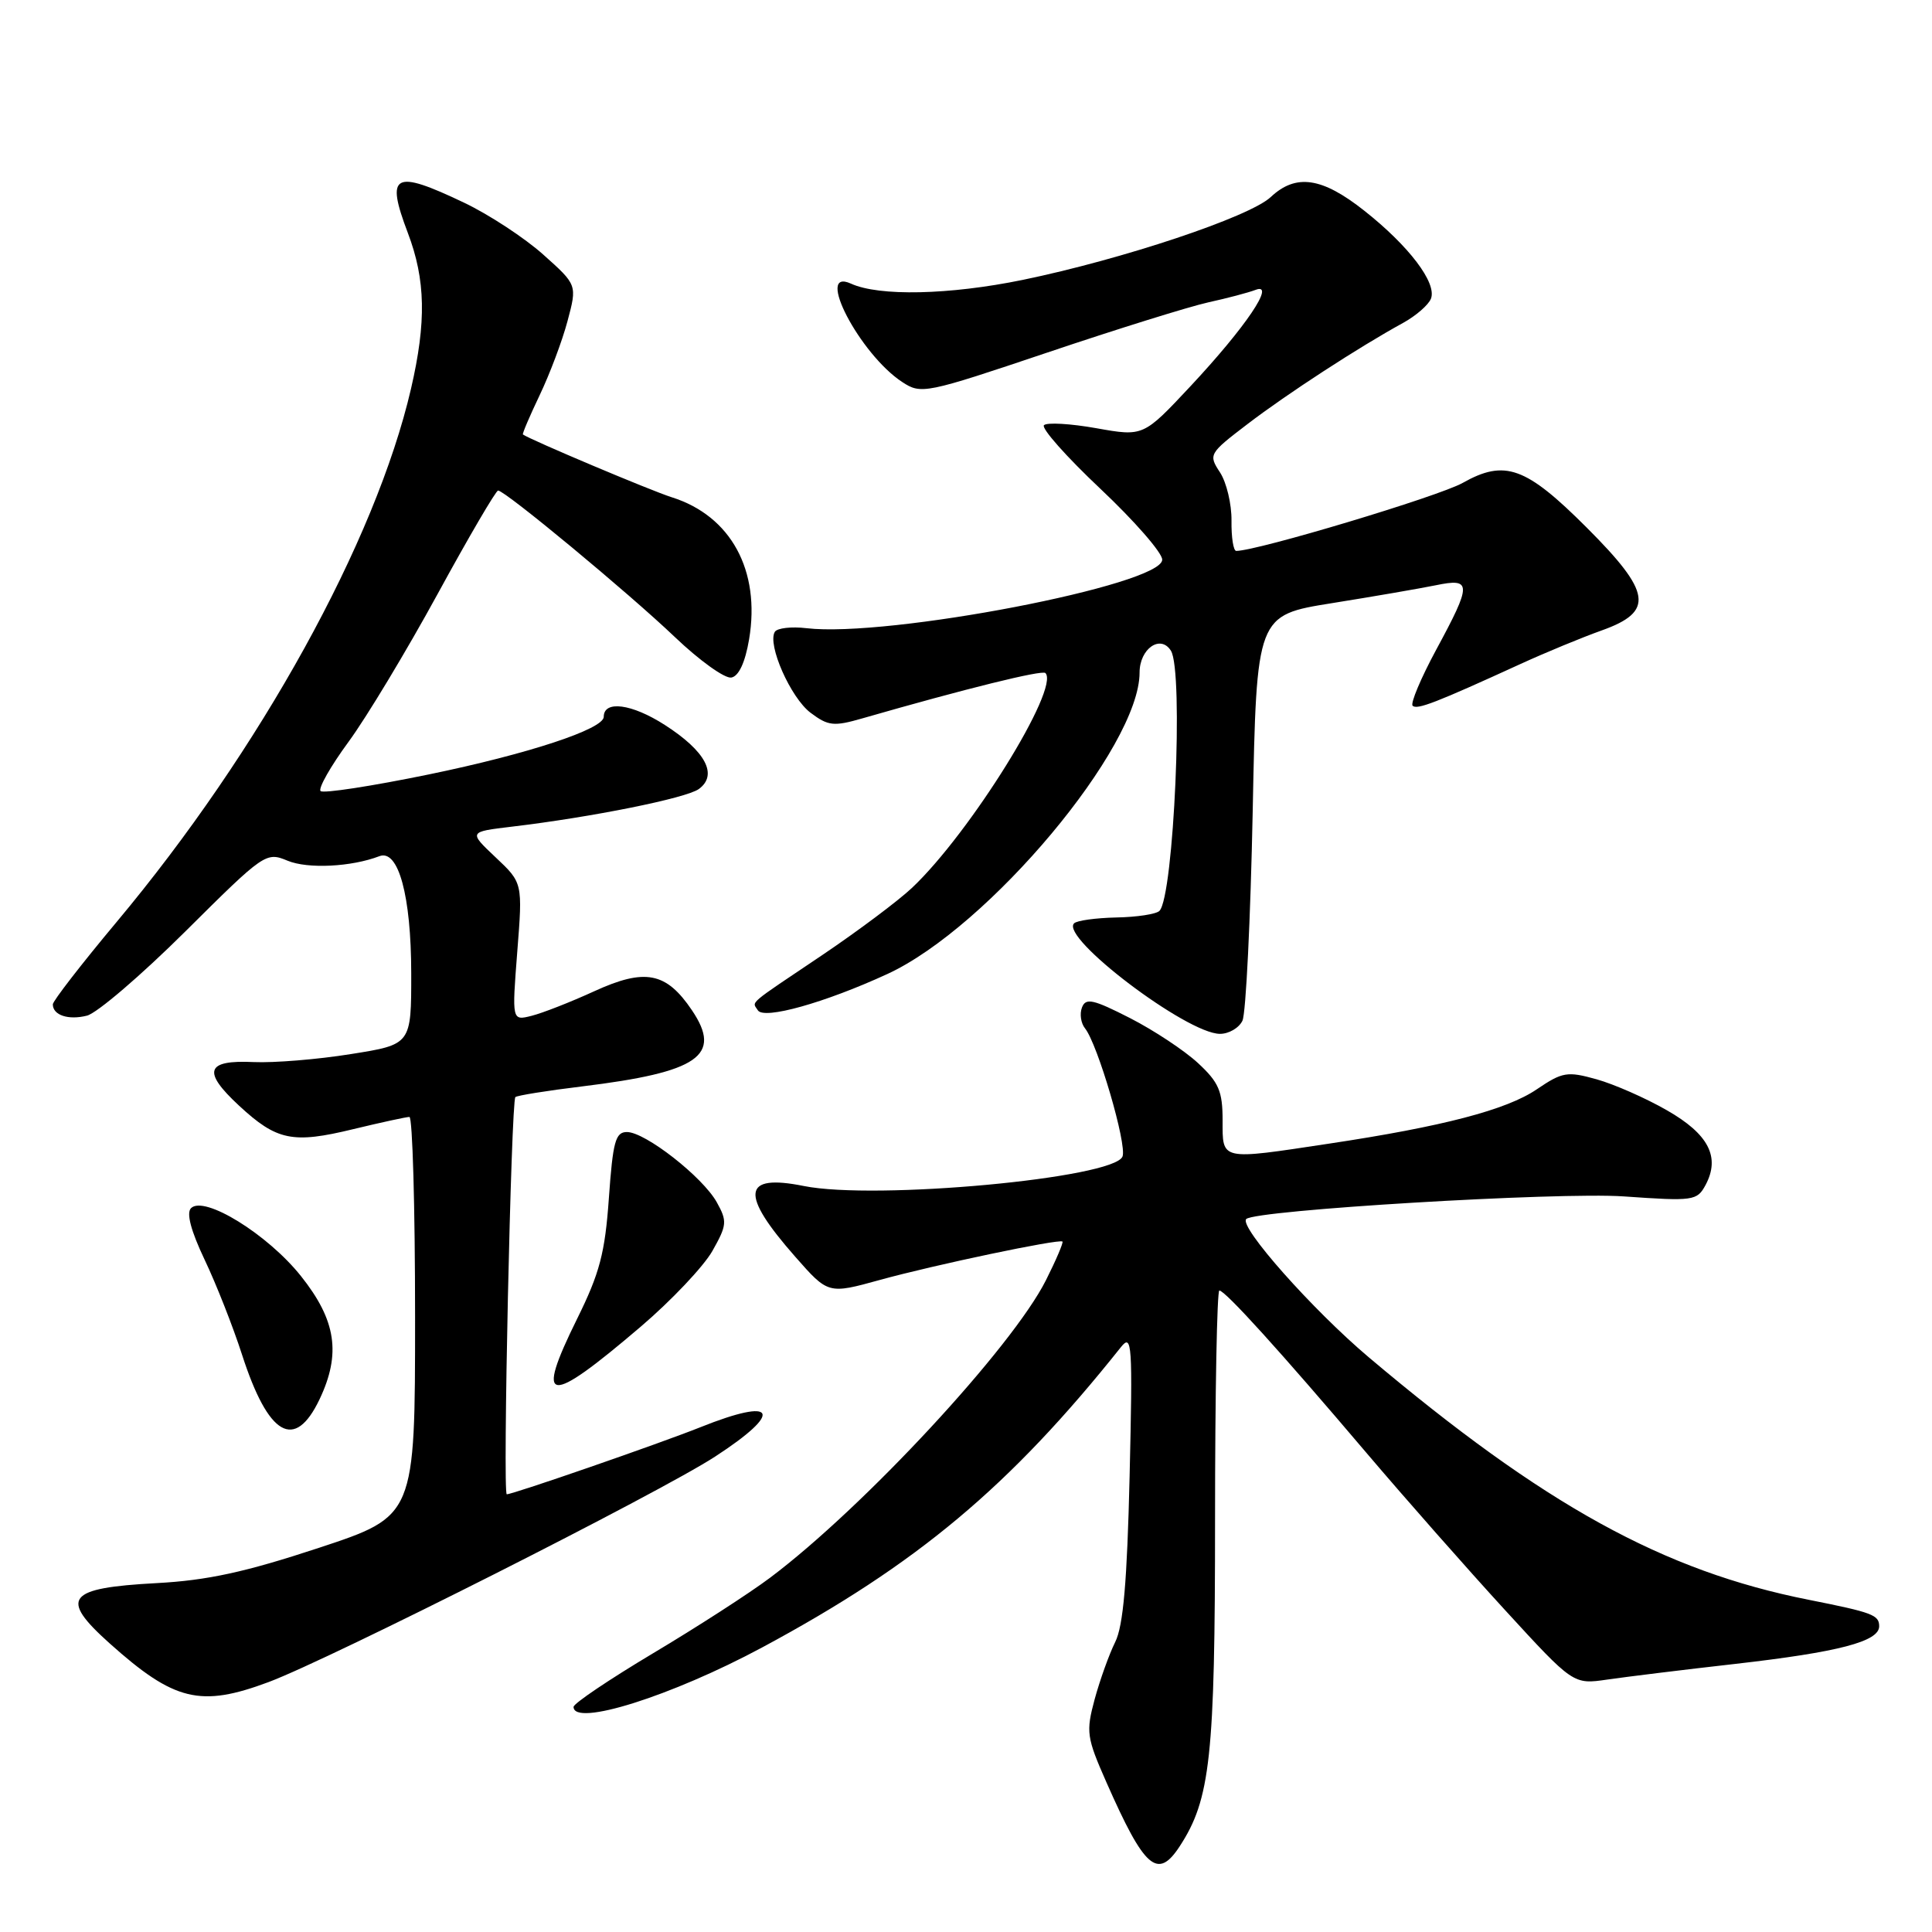 <?xml version="1.0" encoding="UTF-8" standalone="no"?>
<!DOCTYPE svg PUBLIC "-//W3C//DTD SVG 1.1//EN" "http://www.w3.org/Graphics/SVG/1.1/DTD/svg11.dtd" >
<svg xmlns="http://www.w3.org/2000/svg" xmlns:xlink="http://www.w3.org/1999/xlink" version="1.1" viewBox="0 0 256 256">
 <g >
 <path fill="currentColor"
d=" M 156.30 244.67 C 160.39 238.42 161.00 232.81 161.00 201.32 C 161.00 184.64 161.26 171.00 161.57 171.00 C 162.34 171.00 169.66 179.08 181.05 192.50 C 186.19 198.55 194.46 207.93 199.43 213.35 C 208.47 223.21 208.47 223.21 212.98 222.55 C 215.47 222.19 223.07 221.25 229.89 220.48 C 243.66 218.91 249.00 217.51 249.00 215.49 C 249.00 213.99 248.12 213.66 239.66 211.98 C 220.39 208.16 204.60 199.45 181.36 179.84 C 173.91 173.55 164.14 162.53 165.13 161.53 C 166.33 160.34 206.50 157.93 215.16 158.53 C 224.42 159.18 224.87 159.11 226.00 157.01 C 227.97 153.31 226.40 150.27 220.86 147.11 C 218.06 145.50 213.87 143.66 211.55 143.01 C 207.67 141.93 207.04 142.03 203.63 144.34 C 199.63 147.06 191.19 149.27 176.09 151.54 C 161.60 153.73 162.00 153.82 162.00 148.44 C 162.00 144.59 161.50 143.42 158.75 140.87 C 156.96 139.21 152.90 136.52 149.73 134.90 C 144.85 132.41 143.87 132.19 143.37 133.49 C 143.04 134.33 143.22 135.58 143.77 136.26 C 145.45 138.36 149.35 151.66 148.74 153.24 C 147.63 156.13 115.98 159.06 106.50 157.15 C 98.34 155.51 98.01 158.16 105.37 166.52 C 109.74 171.49 109.74 171.49 116.62 169.59 C 123.83 167.60 140.30 164.14 140.78 164.51 C 140.93 164.63 139.95 166.94 138.59 169.64 C 134.13 178.51 114.47 199.72 102.05 209.05 C 99.31 211.11 92.32 215.62 86.53 219.07 C 80.74 222.53 76.00 225.72 76.00 226.17 C 76.00 228.84 88.97 224.75 101.00 218.29 C 121.51 207.27 133.81 196.98 148.53 178.50 C 150.00 176.66 150.09 178.00 149.68 195.58 C 149.35 209.55 148.84 215.44 147.77 217.58 C 146.97 219.19 145.75 222.59 145.05 225.15 C 143.88 229.50 143.98 230.21 146.60 236.15 C 151.65 247.60 153.38 249.12 156.30 244.67 Z  M 35.60 222.88 C 43.79 219.81 87.38 197.81 94.75 193.01 C 103.92 187.05 102.92 185.06 92.79 189.12 C 87.41 191.27 67.99 198.00 67.15 198.00 C 66.59 198.00 67.73 145.94 68.29 145.37 C 68.51 145.16 72.47 144.52 77.09 143.96 C 92.58 142.07 95.74 139.88 91.69 133.87 C 88.28 128.81 85.48 128.26 78.73 131.35 C 75.61 132.78 71.88 134.24 70.44 134.60 C 67.83 135.26 67.83 135.26 68.54 126.12 C 69.26 116.98 69.26 116.98 65.67 113.60 C 62.09 110.22 62.09 110.22 67.80 109.54 C 78.37 108.29 90.94 105.76 92.60 104.55 C 95.17 102.67 93.50 99.53 88.09 96.06 C 83.72 93.25 80.00 92.76 80.00 94.98 C 80.00 96.61 69.96 99.91 56.80 102.62 C 49.27 104.17 42.83 105.16 42.48 104.82 C 42.14 104.47 43.80 101.54 46.18 98.30 C 48.56 95.06 53.87 86.24 57.99 78.70 C 62.10 71.17 65.71 65.00 66.00 65.00 C 66.93 65.00 83.31 78.58 89.43 84.42 C 92.69 87.53 96.05 89.94 96.91 89.78 C 97.90 89.59 98.74 87.77 99.26 84.71 C 100.79 75.59 96.85 68.36 89.01 65.89 C 86.25 65.02 70.21 58.25 69.29 57.57 C 69.18 57.49 70.18 55.15 71.50 52.38 C 72.83 49.60 74.50 45.18 75.20 42.54 C 76.48 37.75 76.48 37.75 71.99 33.74 C 69.52 31.53 64.80 28.43 61.50 26.86 C 52.17 22.41 51.06 23.01 54.04 30.86 C 56.40 37.07 56.51 42.66 54.46 51.51 C 49.78 71.70 34.48 99.42 15.45 122.17 C 10.80 127.73 7.00 132.64 7.00 133.08 C 7.00 134.52 9.06 135.20 11.52 134.58 C 12.85 134.25 18.72 129.22 24.57 123.41 C 35.02 113.02 35.25 112.86 38.11 114.05 C 40.79 115.16 46.56 114.87 50.27 113.45 C 52.79 112.48 54.48 118.69 54.49 128.95 C 54.50 138.40 54.50 138.40 46.50 139.67 C 42.10 140.38 36.30 140.85 33.61 140.73 C 27.28 140.43 26.77 141.96 31.67 146.50 C 36.68 151.14 38.77 151.57 46.80 149.62 C 50.49 148.73 53.84 148.00 54.25 148.00 C 54.66 148.00 55.00 159.90 55.00 174.45 C 55.00 200.89 55.00 200.89 42.25 205.10 C 32.49 208.32 27.46 209.41 20.77 209.77 C 8.85 210.41 7.81 211.73 14.51 217.74 C 23.09 225.42 26.55 226.26 35.60 222.88 Z  M 42.34 185.42 C 45.21 179.38 44.55 174.95 39.88 169.09 C 35.47 163.55 27.05 158.35 25.31 160.09 C 24.67 160.73 25.30 163.10 27.11 166.91 C 28.64 170.12 30.87 175.78 32.07 179.50 C 35.56 190.30 39.05 192.31 42.34 185.42 Z  M 84.89 175.80 C 88.95 172.34 93.22 167.82 94.39 165.77 C 96.33 162.33 96.38 161.83 94.98 159.31 C 93.12 155.96 85.50 150.00 83.07 150.00 C 81.55 150.00 81.21 151.27 80.68 158.74 C 80.17 166.02 79.46 168.71 76.47 174.75 C 70.83 186.17 72.49 186.38 84.89 175.80 Z  M 164.63 135.25 C 165.09 134.29 165.70 121.80 165.99 107.51 C 166.50 81.52 166.50 81.52 176.50 79.92 C 182.00 79.04 188.19 77.97 190.25 77.55 C 195.04 76.56 195.04 77.34 190.30 86.10 C 188.27 89.86 186.87 93.20 187.18 93.51 C 187.75 94.09 190.25 93.12 201.50 87.97 C 204.80 86.46 209.64 84.46 212.25 83.53 C 219.22 81.04 218.84 78.50 210.25 69.91 C 202.18 61.84 199.40 60.84 193.81 63.99 C 190.61 65.78 166.65 72.98 163.81 73.00 C 163.43 73.00 163.15 71.20 163.18 69.00 C 163.21 66.81 162.52 63.92 161.66 62.60 C 160.11 60.24 160.18 60.10 165.29 56.20 C 170.53 52.19 180.10 45.97 185.91 42.79 C 187.63 41.84 189.29 40.40 189.61 39.57 C 190.41 37.49 186.70 32.60 180.79 27.93 C 175.17 23.48 171.72 22.98 168.38 26.11 C 165.58 28.74 148.74 34.36 135.50 37.09 C 125.80 39.08 116.49 39.29 112.75 37.58 C 107.90 35.38 113.93 46.94 119.55 50.62 C 122.06 52.27 122.60 52.16 138.82 46.70 C 147.99 43.61 157.56 40.63 160.08 40.07 C 162.60 39.52 165.43 38.77 166.37 38.41 C 169.11 37.36 165.05 43.36 157.75 51.17 C 151.50 57.85 151.50 57.85 145.27 56.74 C 141.84 56.13 138.72 55.95 138.33 56.34 C 137.94 56.73 141.31 60.53 145.81 64.77 C 150.32 69.02 154.01 73.25 154.00 74.16 C 154.00 77.51 117.63 84.51 106.87 83.24 C 104.87 83.00 102.98 83.22 102.67 83.72 C 101.64 85.39 104.77 92.47 107.41 94.45 C 109.74 96.20 110.48 96.28 114.26 95.19 C 127.95 91.25 138.08 88.75 138.52 89.18 C 140.49 91.15 128.55 110.38 120.84 117.65 C 119.00 119.38 113.67 123.37 109.00 126.52 C 98.82 133.36 99.66 132.65 100.42 133.87 C 101.21 135.14 109.28 132.88 117.56 129.07 C 131.00 122.89 151.00 98.99 151.00 89.12 C 151.00 85.96 153.77 84.03 155.15 86.22 C 156.86 88.91 155.54 118.79 153.63 120.70 C 153.20 121.13 150.64 121.52 147.93 121.57 C 145.21 121.63 142.69 121.97 142.32 122.35 C 140.44 124.22 157.26 136.97 161.64 136.99 C 162.82 137.00 164.17 136.21 164.63 135.25 Z "/>
</g>
</svg>